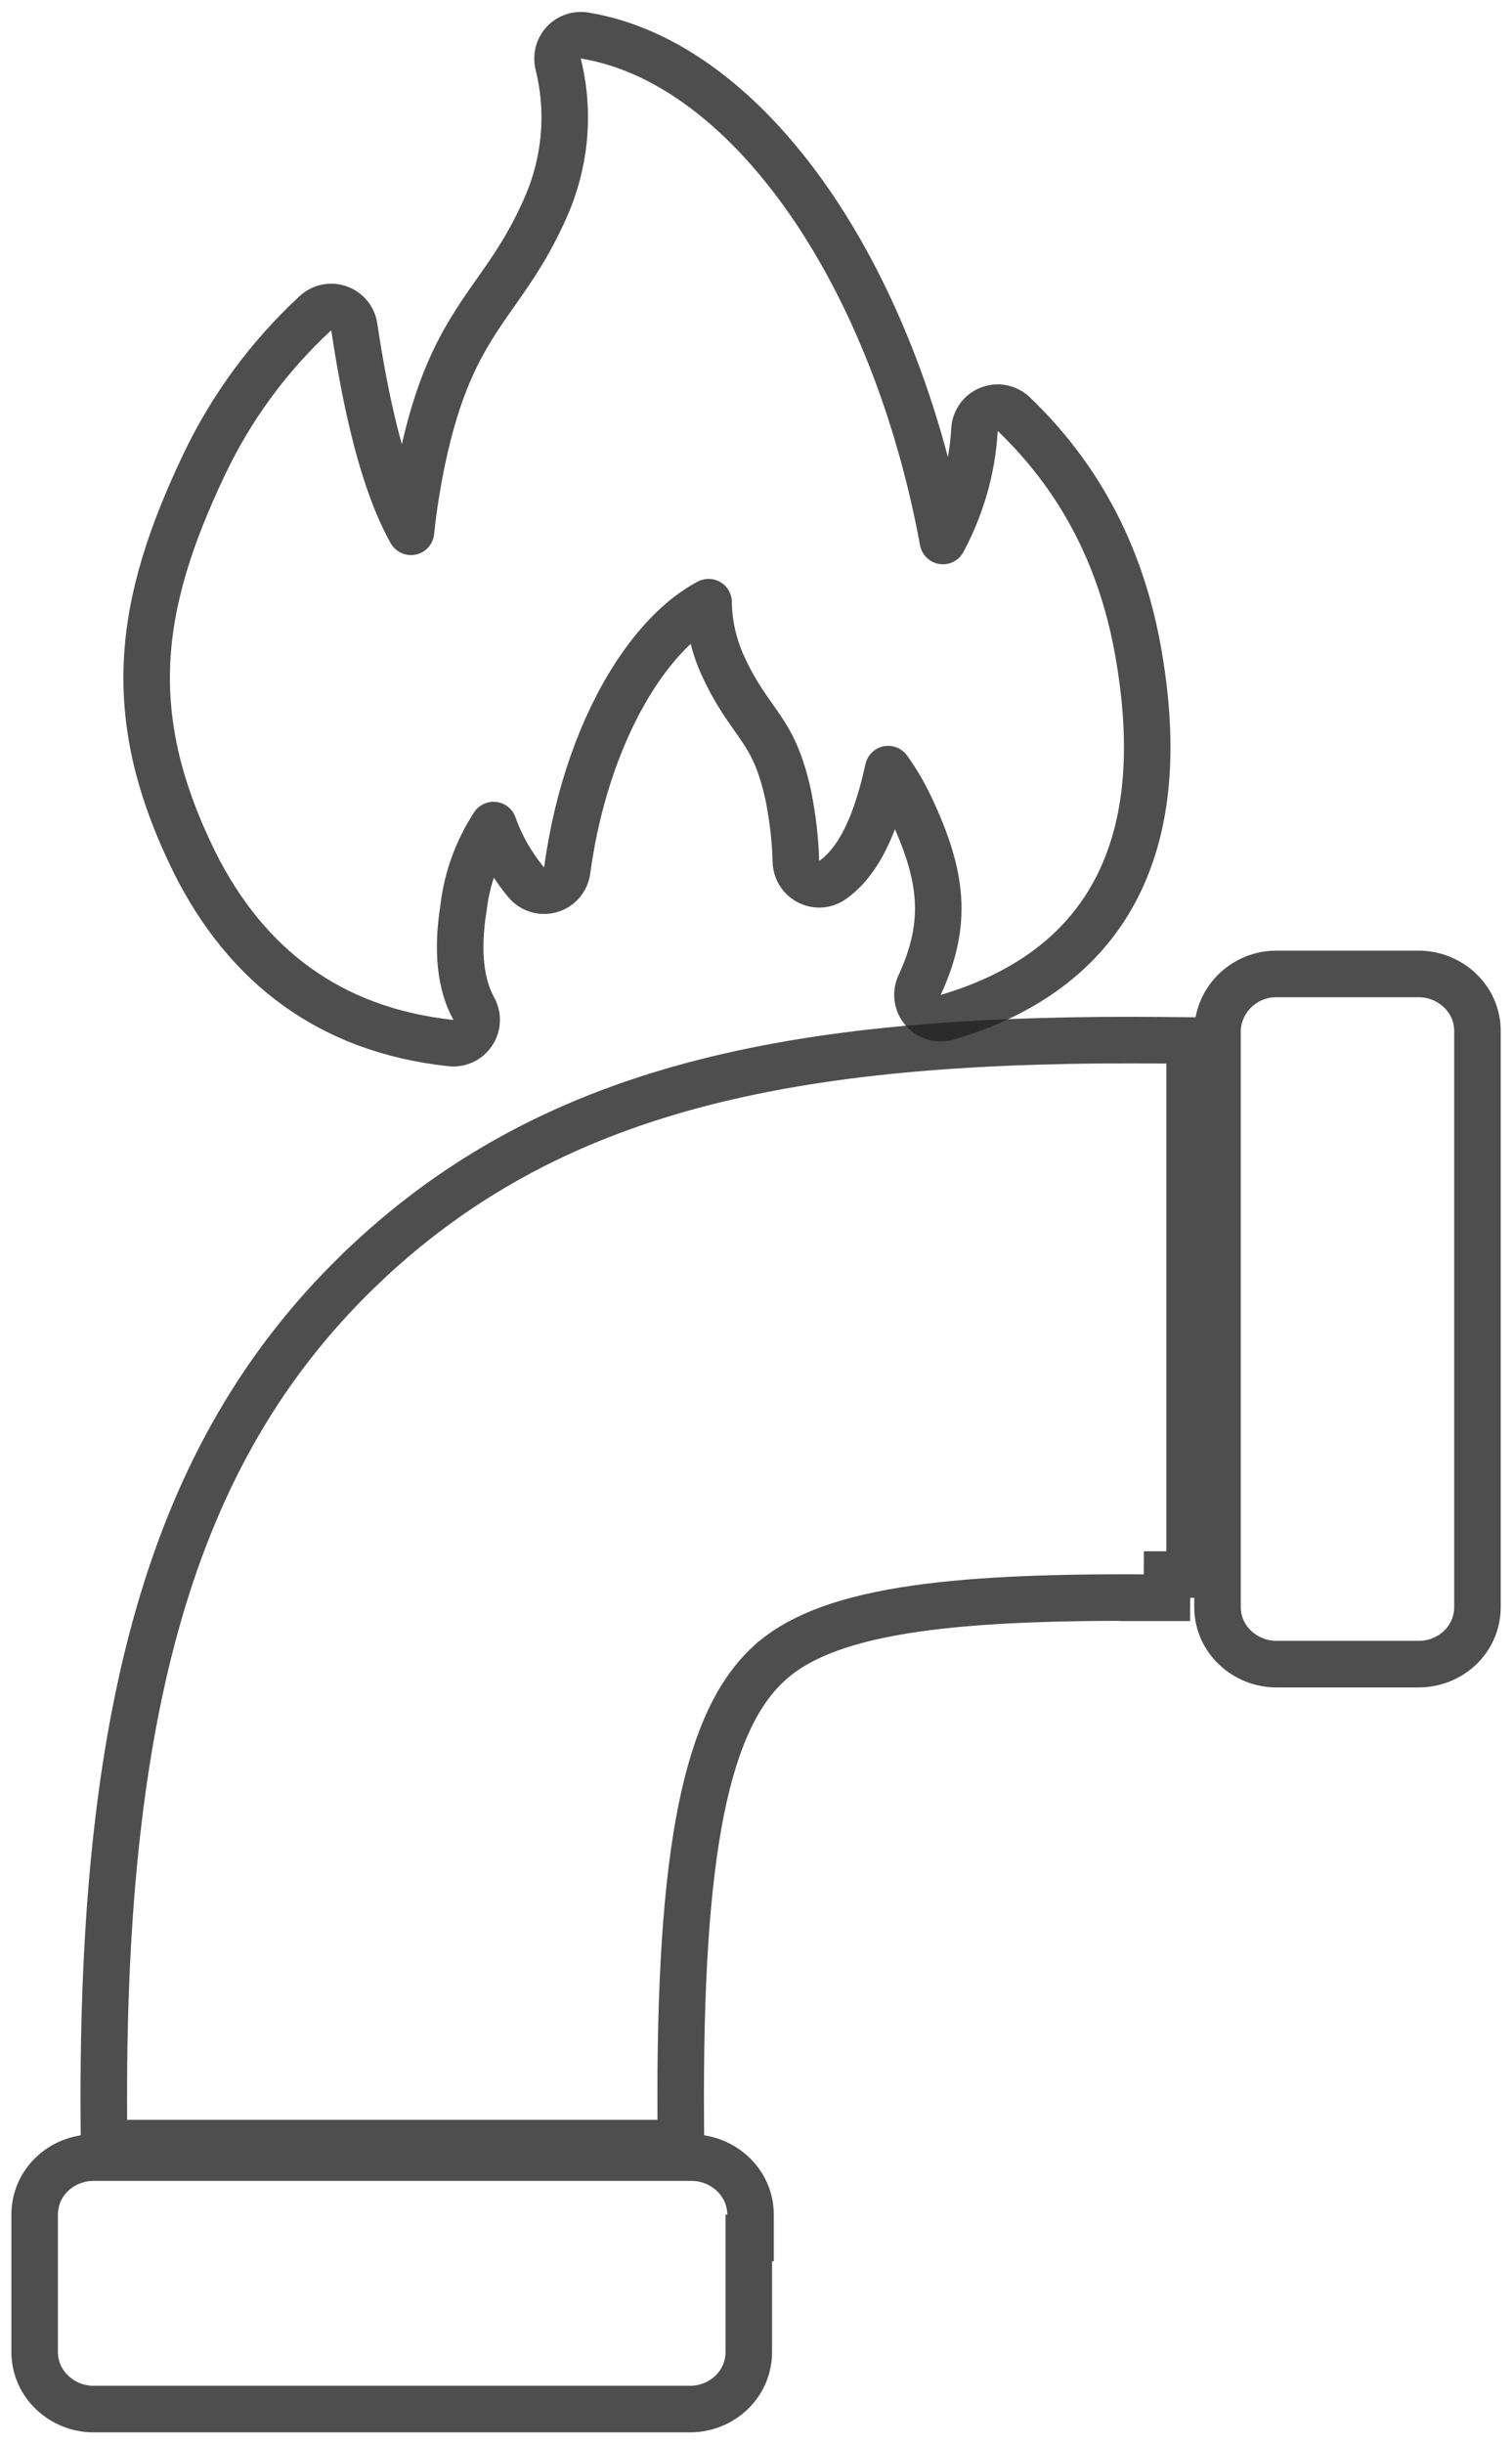 <svg width="26" height="42" viewBox="0 0 26 42" fill="none" xmlns="http://www.w3.org/2000/svg">
<path d="M6.092 5.616C6.07 5.469 5.969 5.347 5.829 5.298C5.689 5.248 5.534 5.28 5.425 5.381C4.617 6.126 3.967 7.018 3.505 7.993C2.934 9.196 2.577 10.279 2.528 11.383C2.478 12.493 2.74 13.591 3.348 14.822L3.348 14.822L3.349 14.825C4.234 16.585 5.657 17.697 7.753 17.923C7.902 17.939 8.046 17.871 8.129 17.747C8.212 17.623 8.219 17.463 8.147 17.332C7.925 16.929 7.849 16.359 7.971 15.598C7.972 15.593 7.973 15.588 7.973 15.582C8.032 15.087 8.209 14.605 8.487 14.177C8.612 14.53 8.8 14.861 9.048 15.16C9.15 15.283 9.314 15.333 9.466 15.289C9.619 15.246 9.731 15.116 9.753 14.958C9.931 13.638 10.358 12.473 10.911 11.618C11.307 11.005 11.748 10.579 12.185 10.347C12.189 10.72 12.273 11.093 12.432 11.441C12.614 11.841 12.807 12.115 12.968 12.342C13.013 12.406 13.056 12.466 13.095 12.525C13.267 12.782 13.426 13.075 13.555 13.667C13.63 14.046 13.677 14.422 13.686 14.805C13.69 14.952 13.775 15.086 13.907 15.152C14.039 15.219 14.197 15.207 14.317 15.121C14.658 14.88 14.883 14.475 15.045 14.027C15.133 13.784 15.208 13.511 15.273 13.216C15.42 13.42 15.547 13.637 15.654 13.865L15.655 13.866C15.939 14.469 16.097 14.964 16.128 15.437C16.159 15.902 16.07 16.372 15.813 16.927C15.747 17.069 15.771 17.237 15.873 17.356C15.976 17.475 16.139 17.523 16.29 17.479C17.639 17.08 18.613 16.36 19.174 15.31C19.729 14.27 19.849 12.963 19.612 11.444C19.371 9.842 18.727 8.357 17.433 7.116C17.32 7.008 17.155 6.975 17.009 7.033C16.864 7.09 16.765 7.227 16.757 7.383C16.72 8.051 16.532 8.702 16.214 9.296C15.819 7.16 15.074 5.25 14.116 3.765C13.015 2.06 11.594 0.861 10.05 0.61C9.918 0.588 9.783 0.635 9.692 0.734C9.601 0.833 9.566 0.971 9.598 1.102C9.806 1.933 9.725 2.801 9.371 3.591C9.09 4.219 8.815 4.61 8.533 5.012C8.442 5.14 8.351 5.27 8.258 5.41C7.872 5.99 7.526 6.655 7.265 7.882L7.265 7.883C7.178 8.297 7.111 8.716 7.067 9.138C6.947 8.924 6.832 8.669 6.725 8.371C6.46 7.64 6.255 6.704 6.092 5.616Z" stroke="#222222" stroke-opacity="0.8" stroke-width="0.8" stroke-miterlimit="10" stroke-linecap="round" stroke-linejoin="round"/>
<path d="M20.936 17.702L20.936 17.702V17.715V27.615C20.936 28.177 21.417 28.595 21.946 28.595H24.396C24.939 28.595 25.406 28.173 25.406 27.615V17.715C25.406 17.152 24.925 16.735 24.396 16.735H21.946C21.406 16.735 20.953 17.161 20.936 17.702ZM20.066 27.455L20.068 27.055H20.456V18.275V17.879L20.06 17.875C13.867 17.815 9.61 18.592 6.292 21.713L6.292 21.714C3.051 24.768 1.736 29.147 1.786 36.428L1.789 36.825H2.186H11.306H11.709L11.706 36.422C11.691 34.081 11.804 32.358 12.059 31.094C12.315 29.829 12.705 29.067 13.209 28.597L13.21 28.597C13.675 28.161 14.405 27.857 15.538 27.673C16.586 27.503 17.936 27.443 19.656 27.452V27.455H20.056H20.066ZM12.876 40.415V38.455H12.906V38.055C12.906 37.492 12.425 37.075 11.896 37.075H1.606C1.063 37.075 0.596 37.496 0.596 38.055V40.415C0.596 40.977 1.077 41.395 1.606 41.395H11.866C12.409 41.395 12.876 40.973 12.876 40.415Z" stroke="#222222" stroke-opacity="0.8" stroke-width="0.8" stroke-miterlimit="10"/>
</svg>
